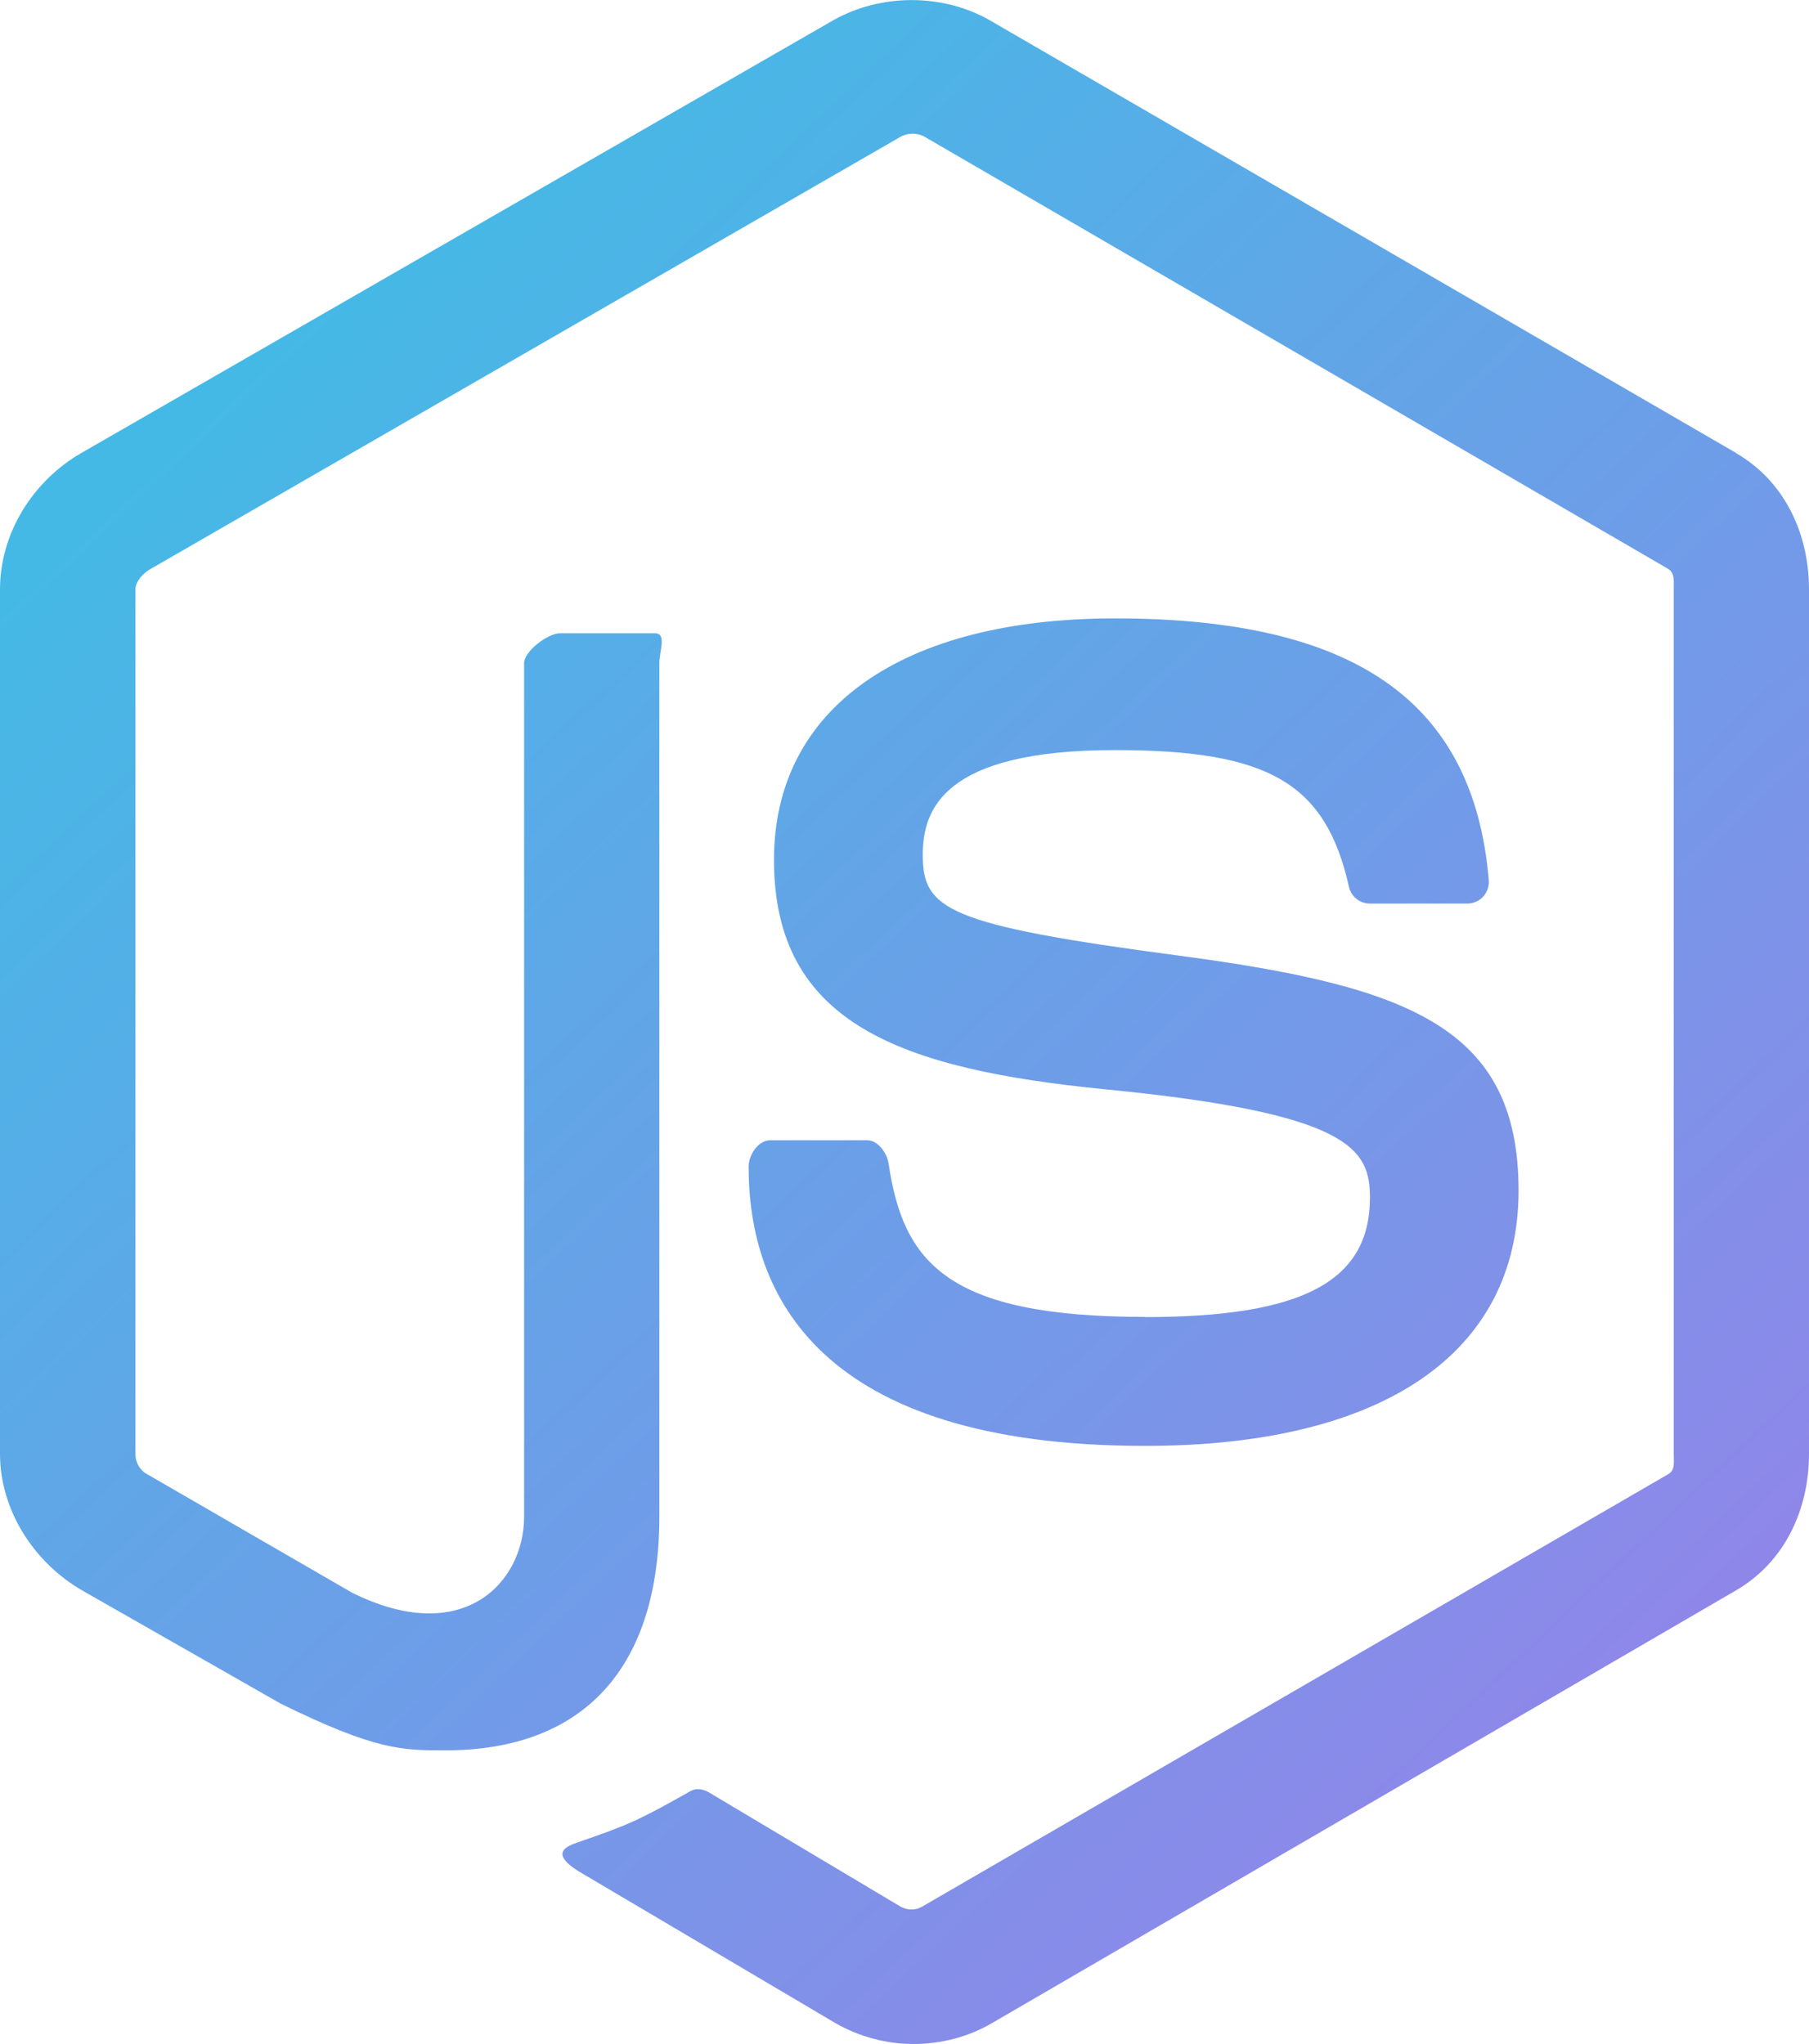<?xml version="1.0" encoding="UTF-8"?><svg id="Layer_2" xmlns="http://www.w3.org/2000/svg" xmlns:xlink="http://www.w3.org/1999/xlink" viewBox="0 0 107 120.92"><defs><style>.cls-1{fill:url(#linear-gradient-2);}.cls-2{fill:url(#linear-gradient);}</style><linearGradient id="linear-gradient" x1="16.02" y1="20.57" x2="93.36" y2="102.35" gradientTransform="matrix(1, 0, 0, 1, 0, 0)" gradientUnits="userSpaceOnUse"><stop offset="0" stop-color="#45b9e6"/><stop offset="1" stop-color="#8e87e9"/></linearGradient><linearGradient id="linear-gradient-2" x1="22.36" y1="14.58" x2="99.7" y2="96.36" xlink:href="#linear-gradient"/></defs><g id="Layer_1-2"><g><path class="cls-2" d="M102.68,26.79L58.53,1.19c-2.78-1.58-6.42-1.58-9.23,0L4.82,26.79c-2.87,1.65-4.82,4.75-4.82,8.07v51.14c0,3.32,1.99,6.42,4.86,8.08l11.73,6.69c5.63,2.77,7.19,2.77,9.75,2.77,8.33,0,12.66-5.04,12.66-13.83V39.23c0-.71,.45-1.77-.26-1.77h-5.62c-.71,0-2.12,1.06-2.12,1.77v50.49c0,3.9-3.62,7.77-10.2,4.48l-12.12-7.01c-.42-.23-.67-.69-.67-1.18V34.87c0-.48,.46-.97,.89-1.21L53.27,8.09c.42-.24,1-.24,1.42,0l43.96,25.55c.42,.25,.35,.72,.35,1.22v51.14c0,.49,.09,.96-.32,1.2l-44.13,25.58c-.38,.23-.87,.23-1.29,0l-11.32-6.75c-.34-.2-.75-.27-1.08-.09-3.15,1.78-3.73,2.02-6.68,3.04-.73,.25-1.8,.69,.41,1.93l14.8,8.75c1.42,.82,3.03,1.25,4.65,1.25s3.25-.42,4.66-1.25l43.98-25.58c2.87-1.67,4.32-4.76,4.32-8.08V34.87c0-3.32-1.45-6.41-4.32-8.07h0Z"/><path class="cls-1" d="M67.73,77.9c-11.73,0-14.31-3.24-15.17-9.07-.1-.63-.63-1.38-1.27-1.38h-5.73c-.71,0-1.28,.86-1.28,1.57,0,7.47,4.06,16.51,23.45,16.51,14.04,0,22.09-5.46,22.09-15.11s-6.47-12.08-20.08-13.89c-13.76-1.82-15.16-2.74-15.16-5.96,0-2.66,1.18-6.2,11.37-6.2,9.1,0,12.46,1.95,13.84,8.09,.12,.58,.65,.99,1.24,.99h5.75c.35,0,.69-.14,.94-.4,.24-.27,.37-.61,.34-.98-.89-10.57-7.91-15.49-22.11-15.49-12.63,0-20.17,5.33-20.17,14.28,0,9.7,7.5,12.38,19.62,13.58,14.51,1.42,15.63,3.54,15.63,6.4,0,4.96-3.98,7.07-13.31,7.07h0Z"/></g></g></svg>